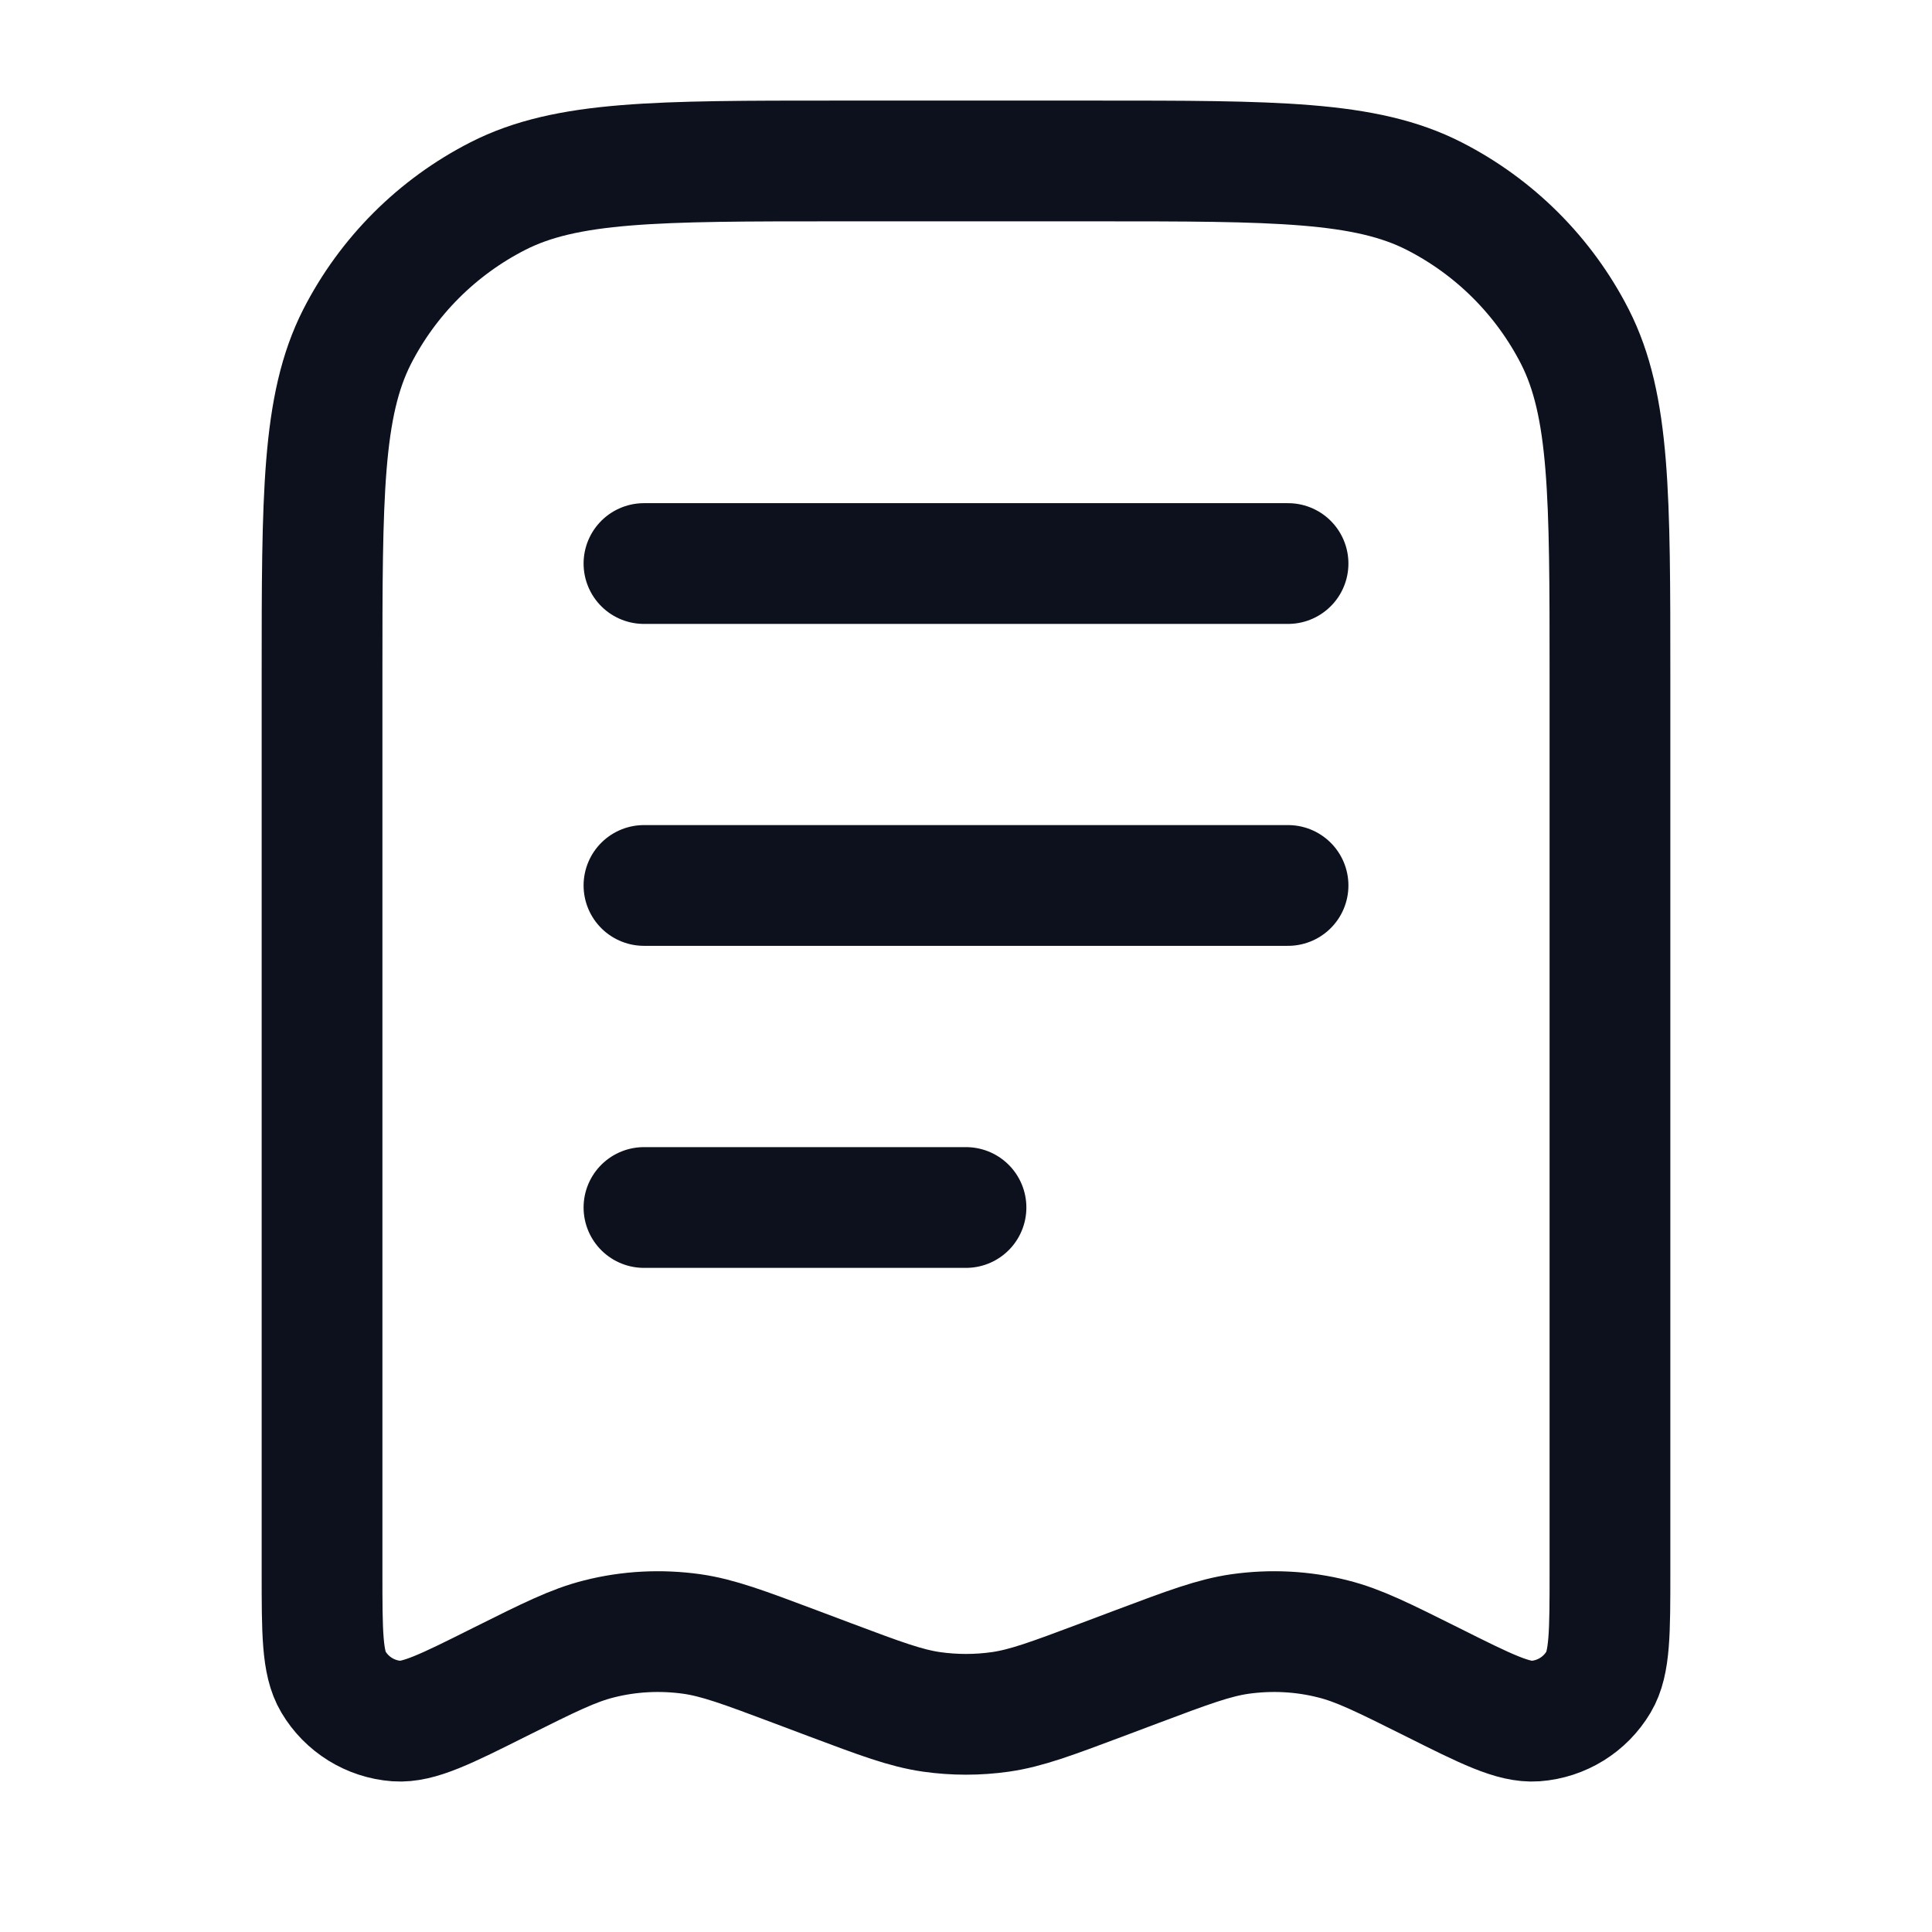 <svg width="16" height="16" viewBox="0 0 16 16" fill="none" xmlns="http://www.w3.org/2000/svg">
<path d="M5.333 4.667H10.667M5.333 7.333H10.667M5.333 10H8M13.333 13.018L13.333 5.6C13.333 4.107 13.333 3.36 13.043 2.789C12.787 2.288 12.379 1.88 11.877 1.624C11.307 1.333 10.56 1.333 9.067 1.333L6.933 1.333C5.44 1.333 4.693 1.333 4.123 1.624C3.621 1.88 3.213 2.288 2.957 2.789C2.667 3.36 2.667 4.107 2.667 5.6L2.667 13.018C2.667 13.52 2.667 13.771 2.761 13.929C2.872 14.116 3.067 14.237 3.284 14.253C3.467 14.266 3.692 14.154 4.141 13.929C4.546 13.727 4.748 13.626 4.96 13.573C5.211 13.509 5.473 13.496 5.73 13.532C5.946 13.563 6.158 13.642 6.581 13.801L6.876 13.912C7.292 14.068 7.5 14.146 7.714 14.177C7.904 14.204 8.096 14.204 8.286 14.177C8.5 14.146 8.708 14.068 9.124 13.912L9.419 13.801C9.842 13.642 10.054 13.563 10.27 13.532C10.527 13.496 10.789 13.509 11.04 13.573C11.252 13.626 11.454 13.727 11.859 13.929C12.308 14.154 12.533 14.266 12.716 14.253C12.933 14.237 13.128 14.116 13.239 13.929C13.333 13.771 13.333 13.52 13.333 13.018Z" stroke="#0C111D" stroke-linecap="round" stroke-linejoin="round"/>
</svg>
